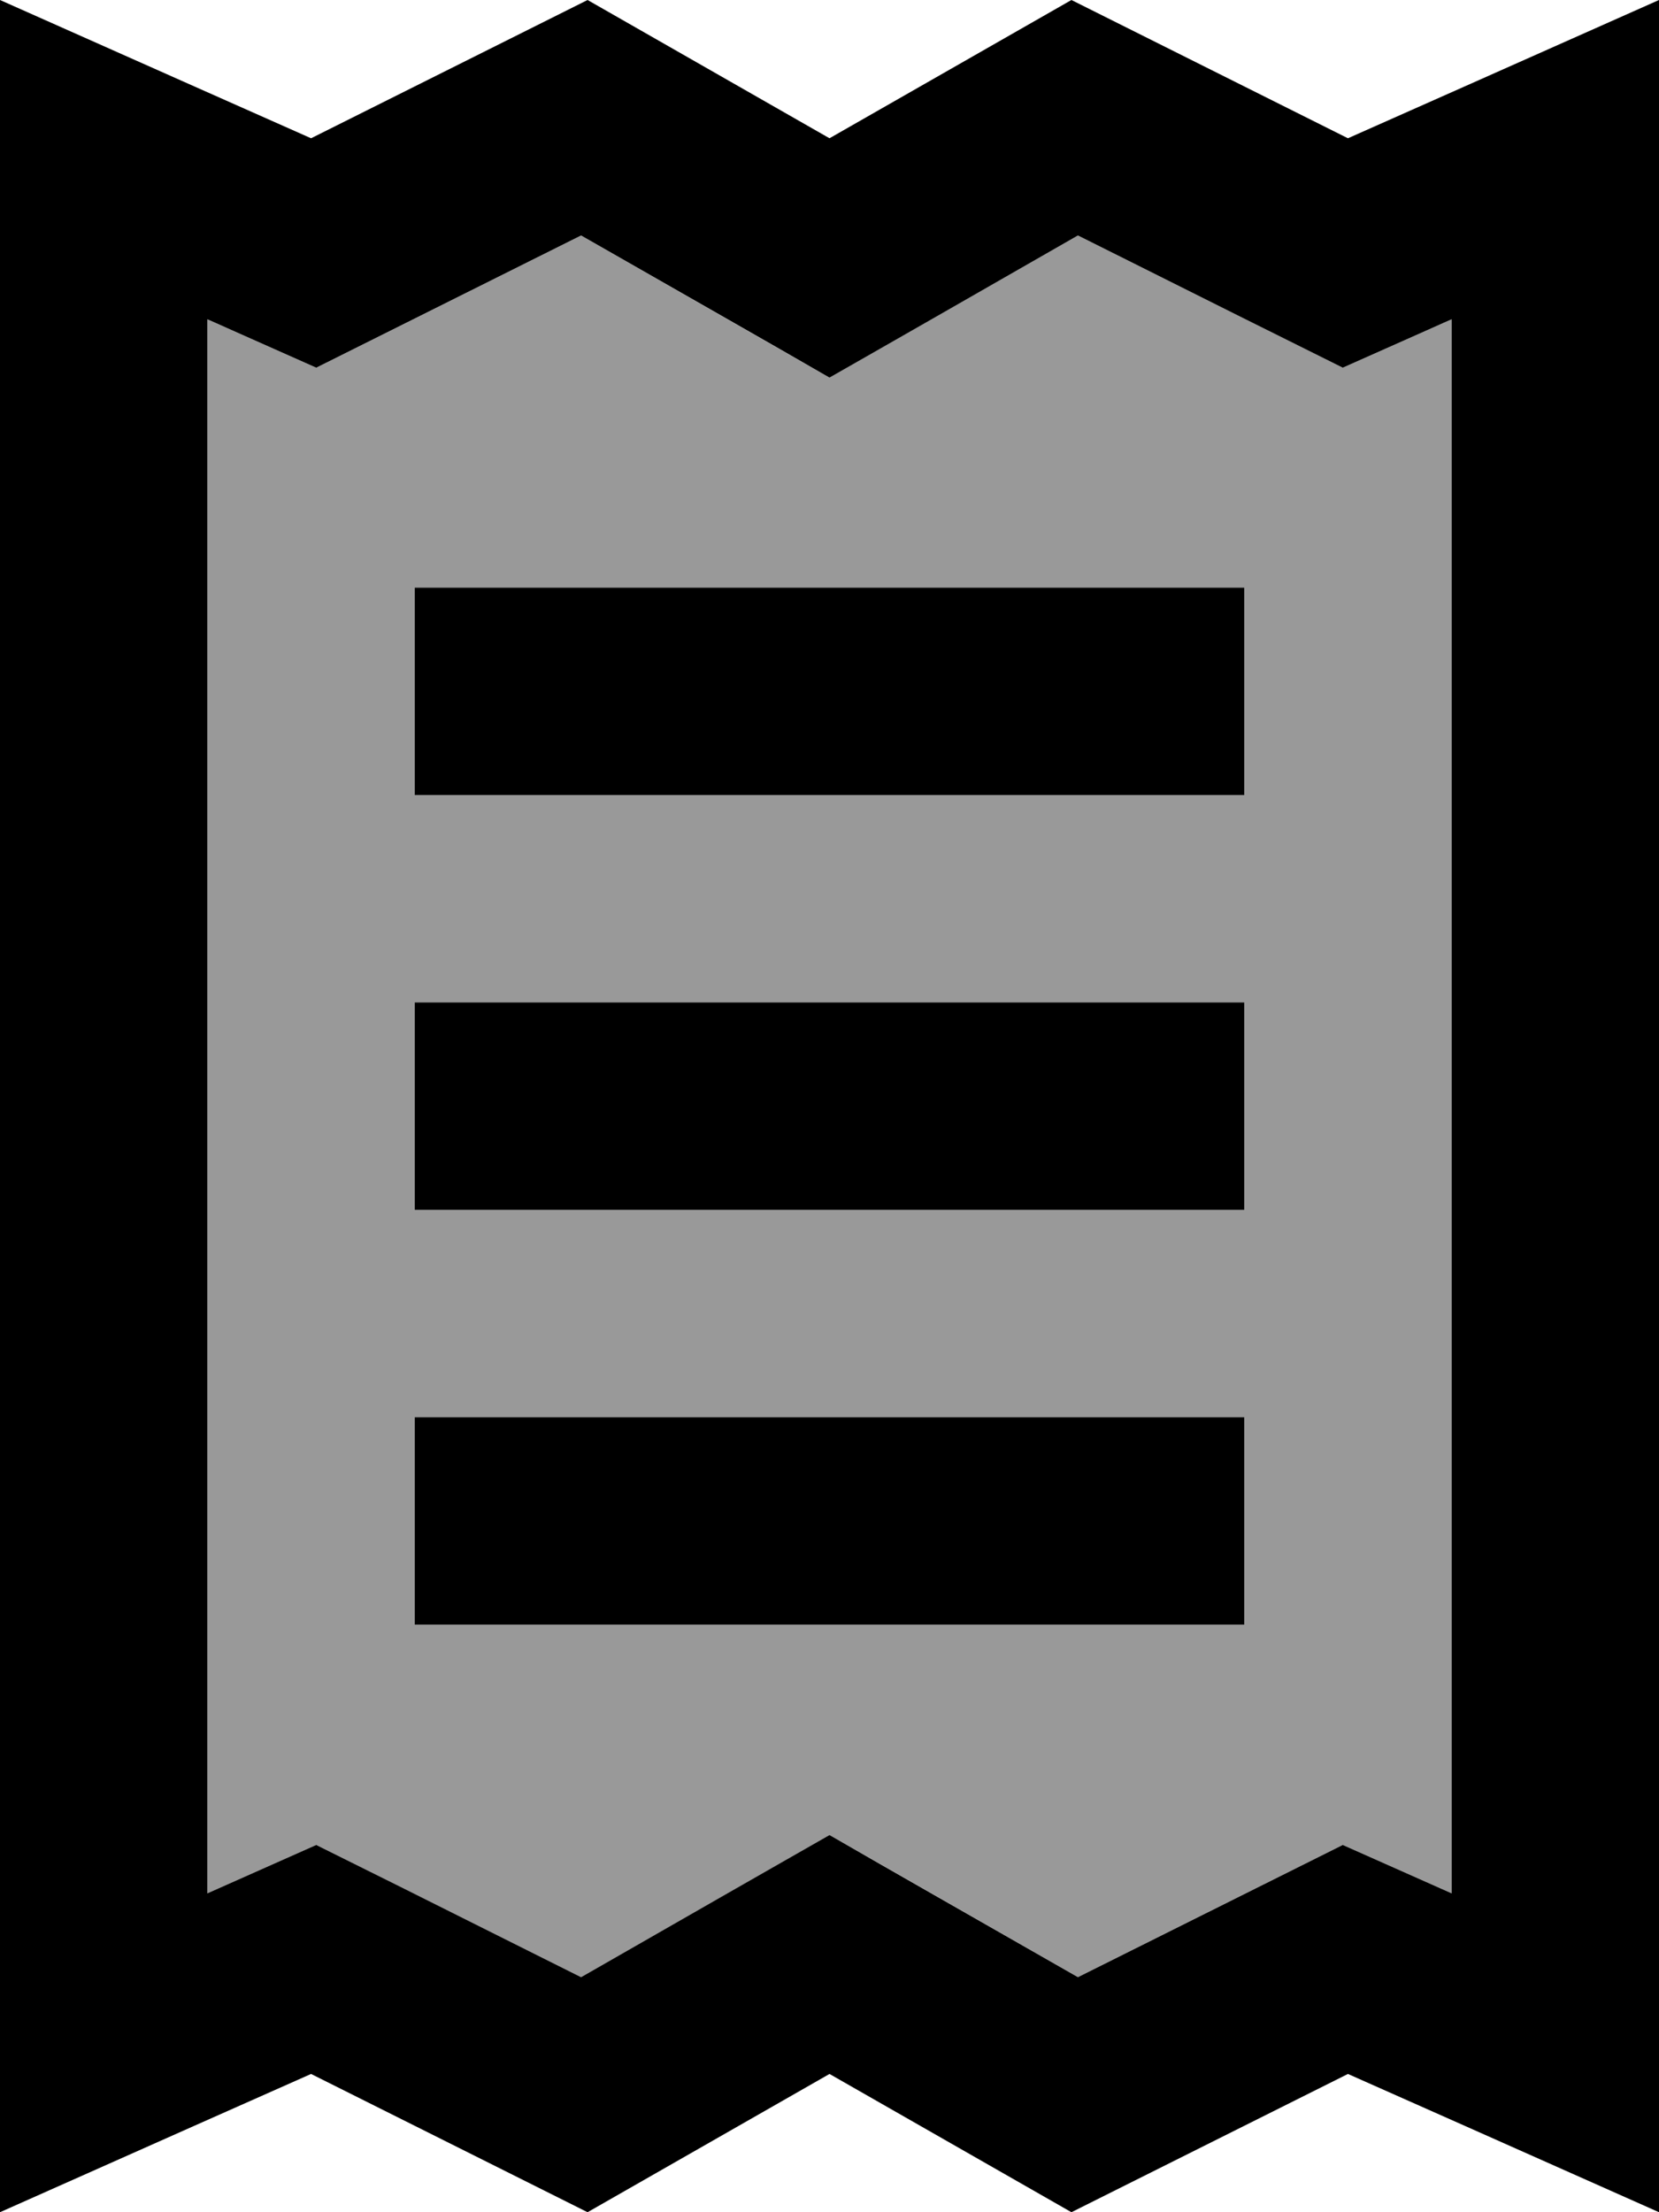 <svg fill="currentColor" xmlns="http://www.w3.org/2000/svg" viewBox="0 0 384 512"><!--! Font Awesome Pro 7.1.0 by @fontawesome - https://fontawesome.com License - https://fontawesome.com/license (Commercial License) Copyright 2025 Fonticons, Inc. --><path opacity=".4" fill="currentColor" d="M48 73.9l0 364.3 4.5-2 20.7-9.2c10 5 30.5 15.2 61.3 30.6 24.1-13.8 43.3-24.7 57.5-32.9 14.2 8.1 33.4 19.1 57.5 32.9 30.8-15.4 51.2-25.6 61.3-30.6l20.7 9.2 4.5 2 0-364.3c-.3 .1-8.7 3.9-25.2 11.2-10-5-30.5-15.2-61.3-30.6-24.1 13.8-43.3 24.7-57.5 32.9-14.2-8.1-33.4-19.1-57.5-32.9-30.8 15.4-51.2 25.6-61.3 30.6-16.5-7.3-24.9-11.1-25.2-11.2zM96 136l192 0 0 48-192 0 0-48zm0 96l192 0 0 48-192 0 0-48zm0 96l192 0 0 48-192 0 0-48z"/><path fill="currentColor" d="M93.5 437.1l-20.3-10.1-20.7 9.2-4.5 2 0-364.3c.3 .1 8.7 3.9 25.2 11.2 10-5 30.5-15.2 61.3-30.6 24.1 13.8 43.3 24.7 57.5 32.9 14.2-8.1 33.4-19.1 57.5-32.9 30.8 15.4 51.2 25.6 61.3 30.6 16.5-7.3 24.9-11.1 25.2-11.2l0 364.3-4.5-2-20.7-9.2c-10 5-30.5 15.2-61.3 30.6-24.1-13.8-43.3-24.7-57.5-32.9-14.2 8.1-33.4 19.1-57.5 32.9l-41-20.5zM0 512c36-16 60-26.7 72-32l64 32 56-32 56 32 64-32c12 5.3 36 16 72 32L384 0c-36 16-60 26.7-72 32L248 0 192 32 136 0 72 32C60 26.7 36 16 0 0L0 512zM120 136l-24 0 0 48 192 0 0-48-168 0zM96 328l0 48 192 0 0-48-192 0zm24-96l-24 0 0 48 192 0 0-48-168 0z"/></svg>